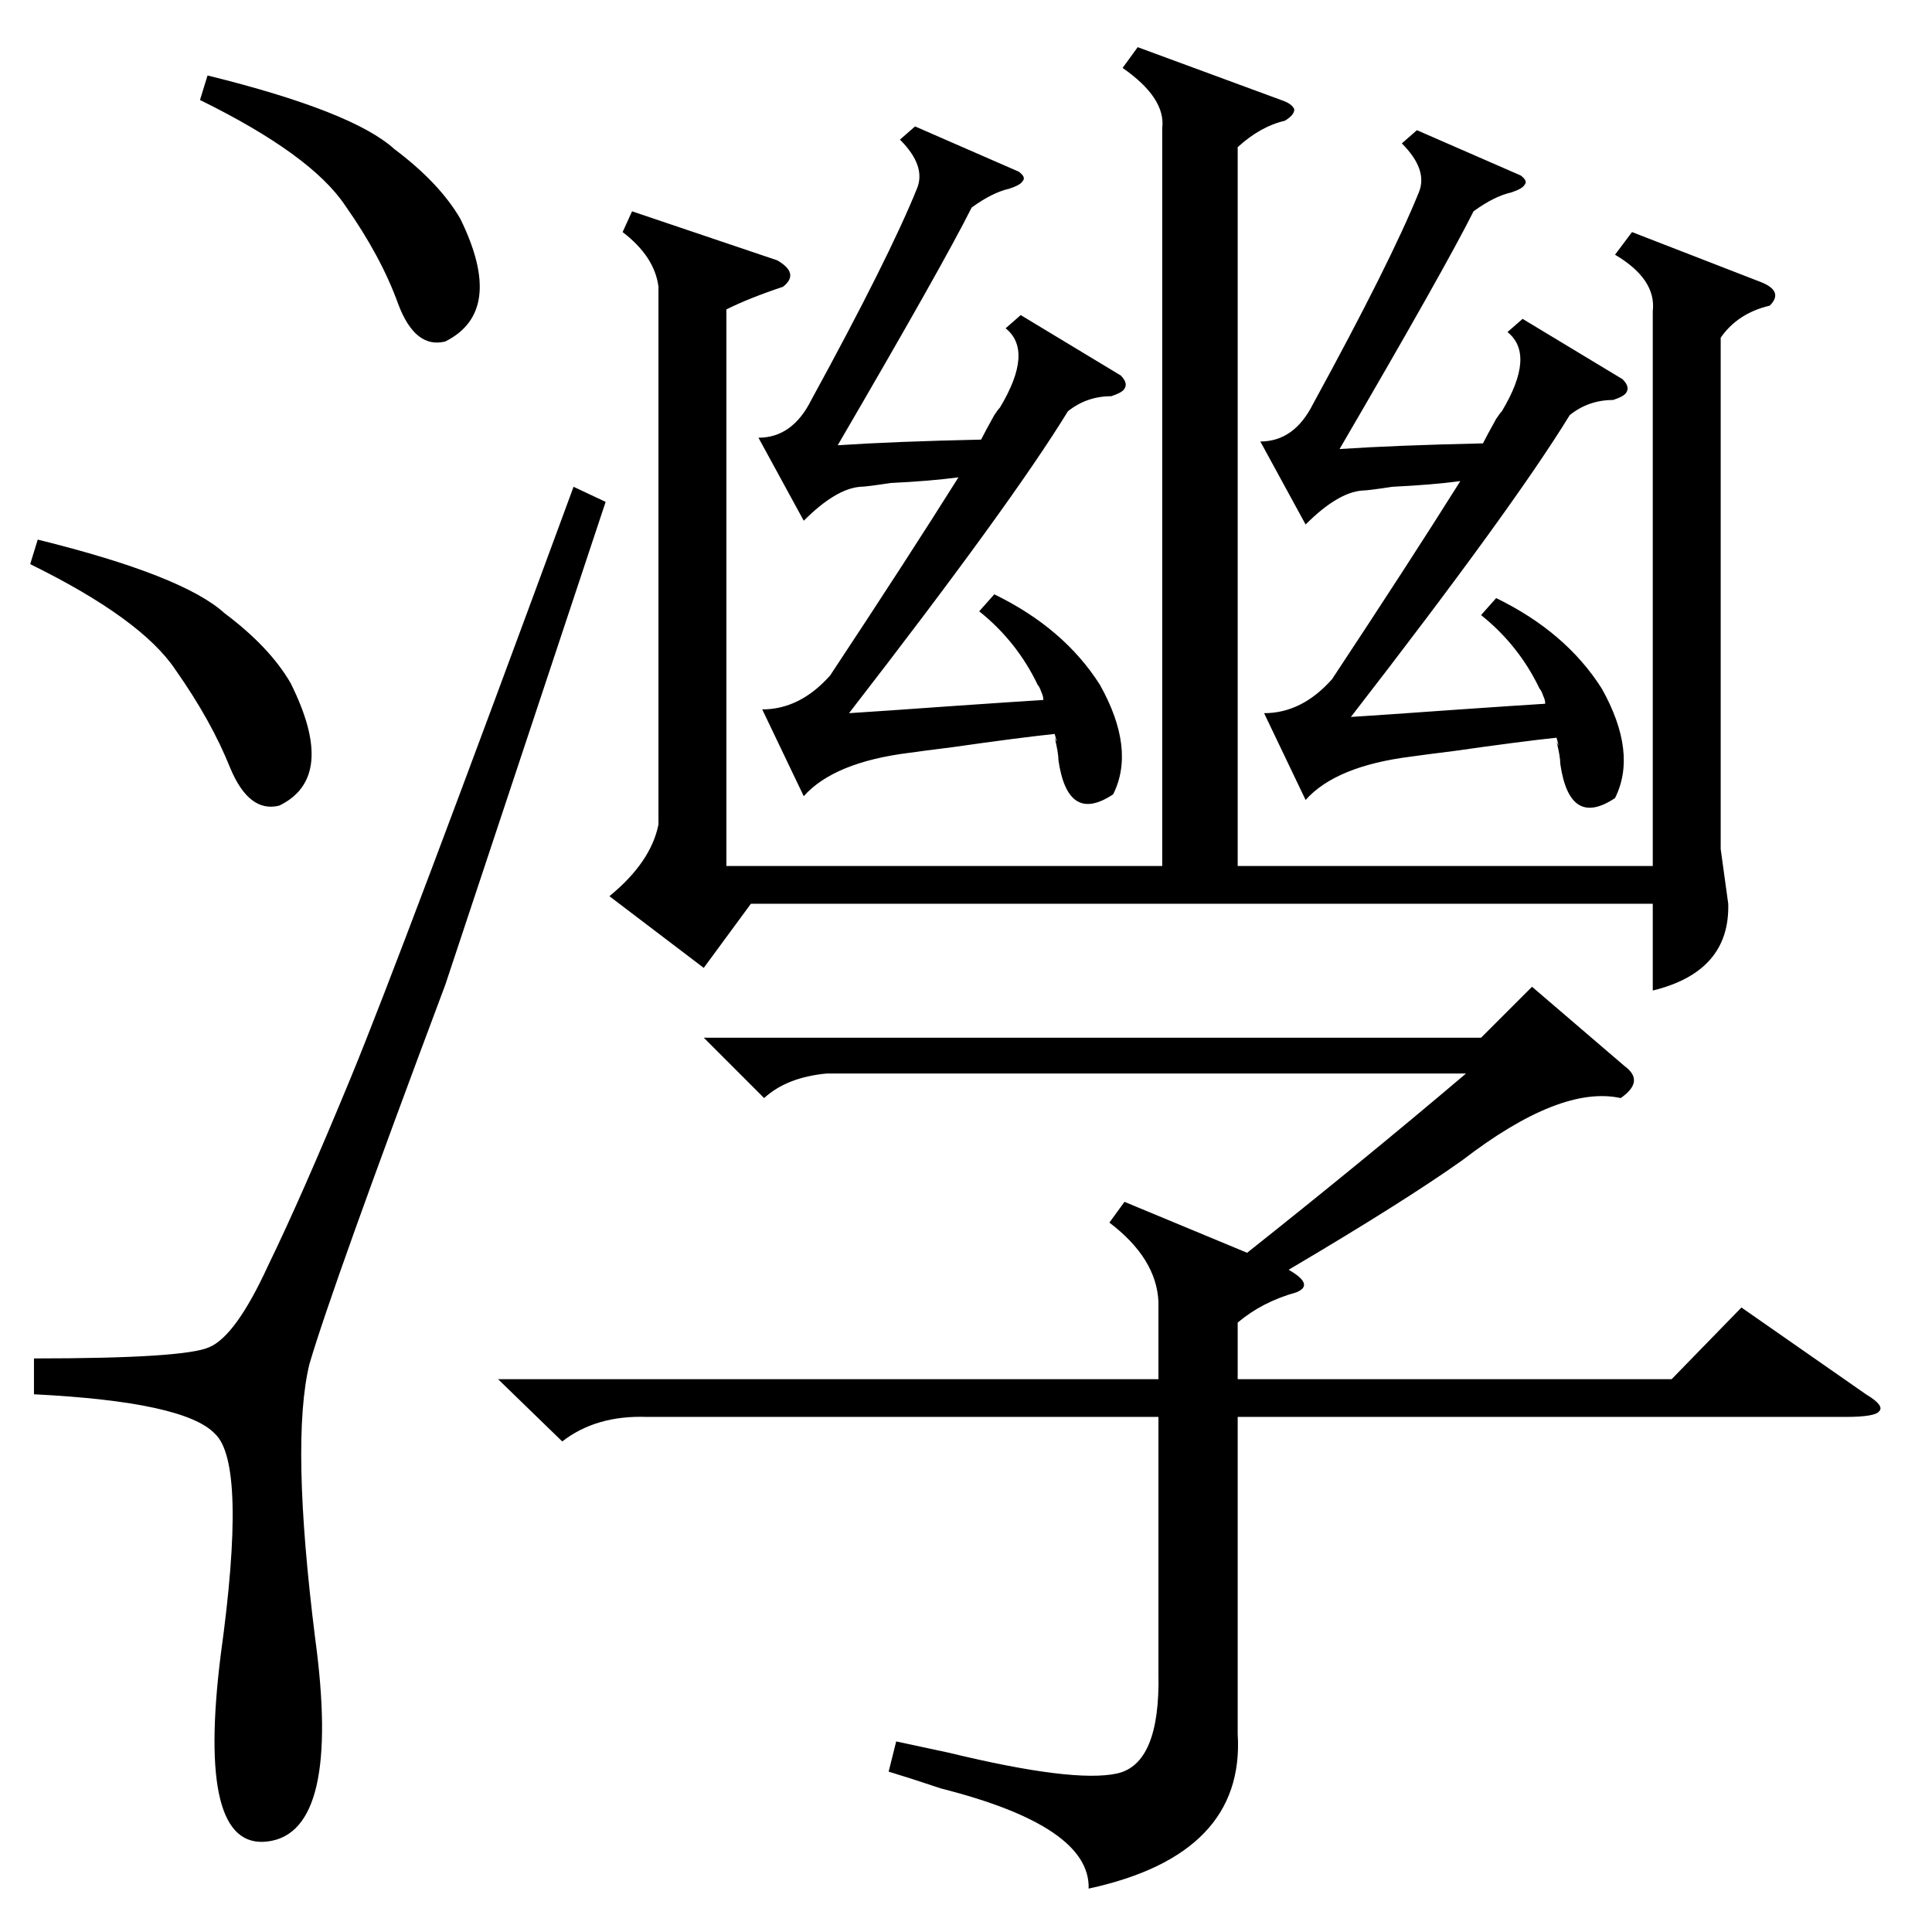 <?xml version="1.0" standalone="no"?>
<!DOCTYPE svg PUBLIC "-//W3C//DTD SVG 1.1//EN" "http://www.w3.org/Graphics/SVG/1.1/DTD/svg11.dtd" >
<svg xmlns="http://www.w3.org/2000/svg" xmlns:xlink="http://www.w3.org/1999/xlink" version="1.1" viewBox="0 -205 1024 1024">
  <g transform="matrix(1 0 0 -1 0 819)">
   <path fill="currentColor"
d="M603 999l76 -28q6 -2 7 -5q0 -3 -5 -6q-13 -3 -25 -14v-381h220v294q2 17 -20 30l9 12l67 -26q14 -5 6 -13q-17 -4 -26 -17v-271l4 -29q1 -36 -40 -46v46h-478l-25 -34l-50 38q22 18 26 38v285q-2 16 -19 29l5 11l77 -26q12 -7 3 -14q-18 -6 -30 -12v-295h231v391
q2 16 -21 32zM264 293h350v41q-1 23 -26 42l8 11l65 -27q63 50 116 95h-339q-21 -2 -33 -13l-32 32h412l27 27l49 -42q11 -8 -2 -17q-32 7 -84 -33q-31 -22 -92 -58q7 -4 8 -7t-4 -5q-18 -5 -31 -16v-30h230l37 38l66 -46q10 -6 7 -9q-2 -3 -18 -3h-322v-168q4 -64 -79 -82
q1 33 -78 53q-18 6 -28 9l4 16l28 -6q66 -16 89 -11t22 53v136h-271q-27 1 -45 -13zM304 766l17 -8l-85 -256q-60 -160 -72 -201q-10 -41 3 -145q14 -103 -25 -108q-38 -5 -25 99q14 101 -3 117q-16 17 -96 21v19q80 0 93 6q14 6 31 43q18 37 44 100t118 313zM785 698l8 9
q37 -18 56 -48q19 -34 7 -58q-24 -16 -29 18q0 4 -2 12q2 -5 0 2q-19 -2 -54 -7q-16 -2 -23 -3q-40 -5 -56 -23l-22 46q20 0 36 18q41 62 68 105q-15 -2 -36 -3q-13 -2 -16 -2q-13 -1 -30 -18l-24 44q18 0 28 20q41 75 56 112q5 12 -9 26l8 7l55 -24q4 -3 2 -5q-1 -2 -7 -4
q-9 -2 -20 -10q-15 -30 -71 -126q30 2 76 3q2 4 7 13q2 3 3 4q18 30 3 42l8 7l53 -32q4 -4 2 -7q-1 -2 -7 -4q-13 0 -23 -8q-30 -49 -116 -160q16 1 58 4q29 2 45 3q0 2 -1 4q-1 3 -2 4q-11 23 -31 39zM519 700l8 9q37 -18 56 -48q19 -34 7 -58q-24 -16 -29 18q0 4 -2 12
q2 -5 0 2q-19 -2 -54 -7q-16 -2 -23 -3q-40 -5 -56 -23l-22 46q20 0 36 18q41 62 68 105q-15 -2 -36 -3q-13 -2 -16 -2q-13 -1 -30 -18l-24 44q18 0 28 20q41 75 56 112q5 12 -9 26l8 7l55 -24q4 -3 2 -5q-1 -2 -7 -4q-9 -2 -20 -10q-15 -30 -71 -126q30 2 76 3q2 4 7 13
q2 3 3 4q18 30 3 42l8 7l53 -32q4 -4 2 -7q-1 -2 -7 -4q-13 0 -23 -8q-30 -49 -116 -160q16 1 58 4q29 2 45 3q0 2 -1 4q-1 3 -2 4q-11 23 -31 39zM16 725l4 13q77 -19 99 -39q24 -18 35 -37q25 -50 -6 -65q-16 -4 -26 20q-10 25 -29 52q-18 27 -77 56zM106 971l4 13
q77 -19 99 -39q24 -18 35 -37q24 -49 -8 -65q-16 -4 -25 20q-9 25 -28 52q-18 27 -77 56z" />
  </g>

</svg>
